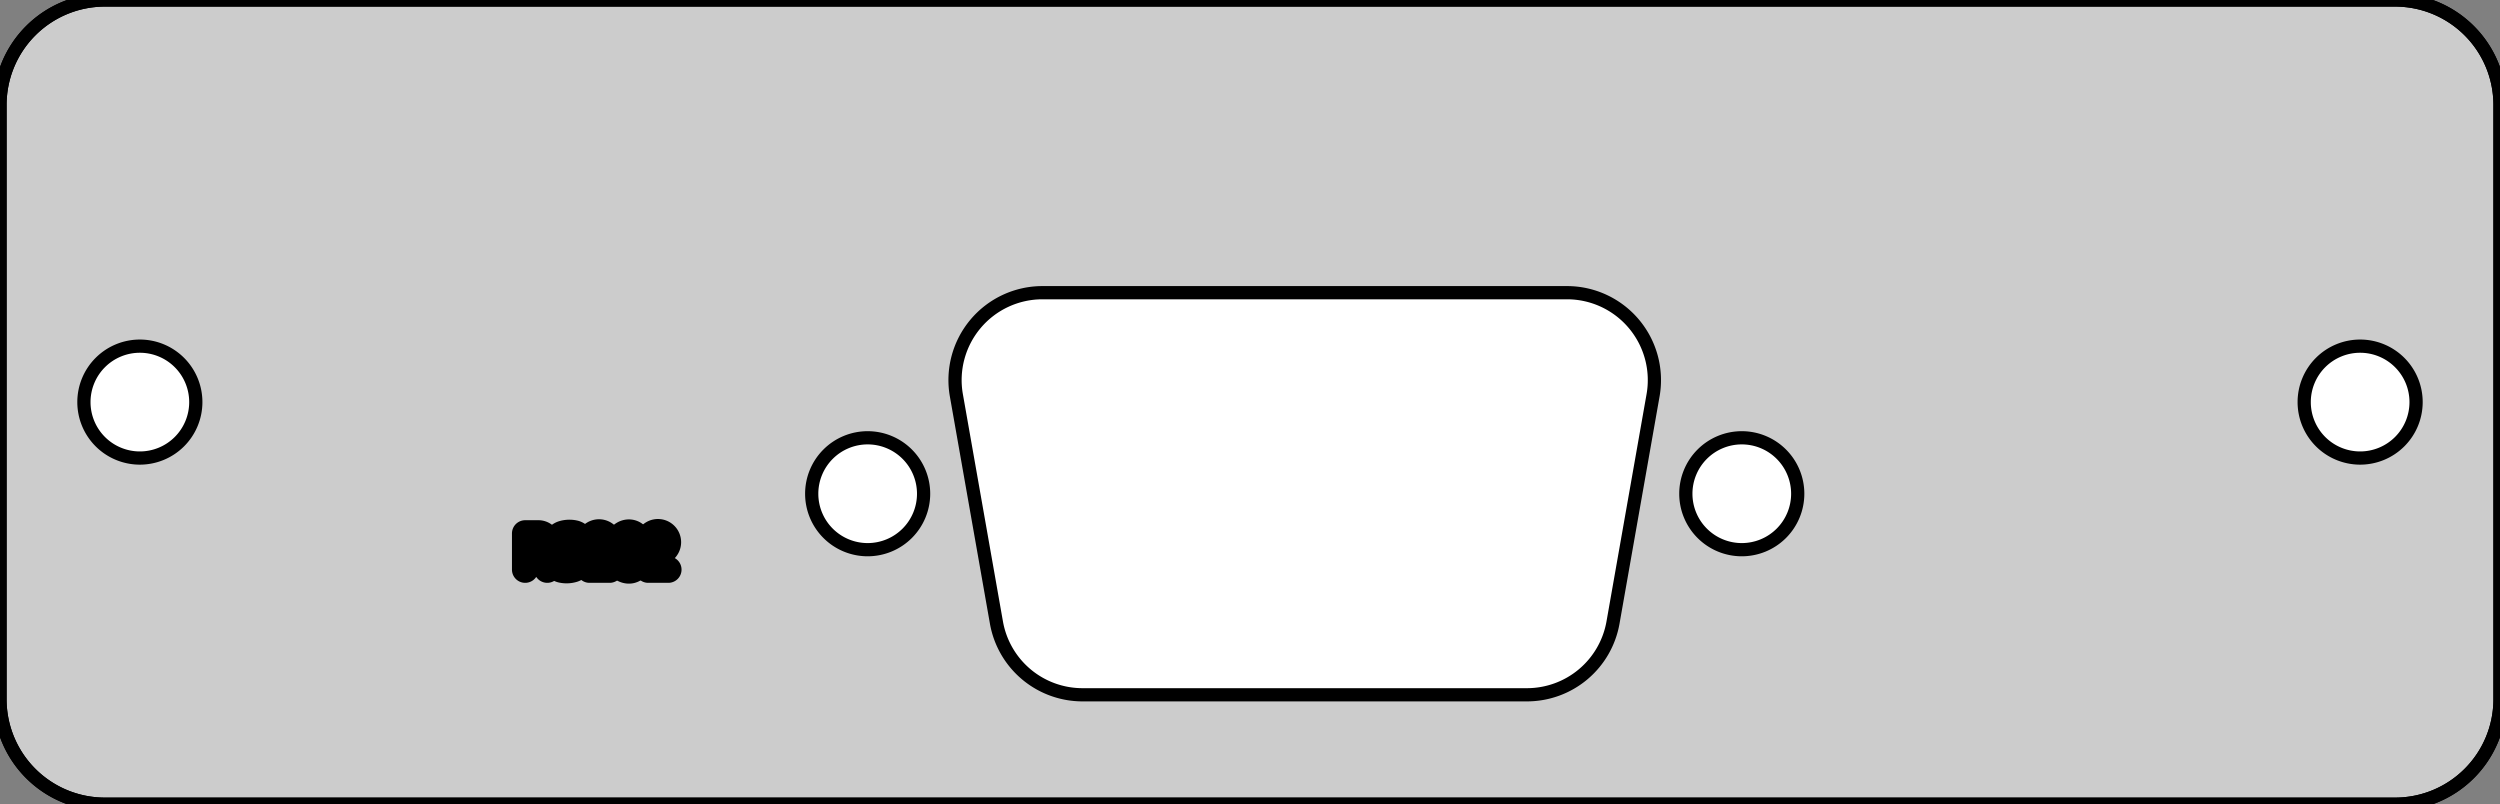 <?xml version="1.0" standalone="no"?>
<!DOCTYPE svg PUBLIC "-//W3C//DTD SVG 1.1//EN" 
  "http://www.w3.org/Graphics/SVG/1.1/DTD/svg11.dtd">
<svg width="71.500mm" height="23.000mm" version="1.1"
     viewBox="0 0 71.500 23.000"
     xmlns="http://www.w3.org/2000/svg"  xmlns:xlink="http://www.w3.org/1999/xlink" 
     xmlns:fpd="http://www.schaeffer-ag.de">
  <rect x="0" y="0" width="71.500" height="23.000" fill="#808080" stroke="none"/>
  <desc>Diese Zeichnung wurde mit dem Frontplatten Desinger durch den Export der Datei '3_RS232.fpd' erzeugt.</desc>
  <defs>
    <pattern id="revside-fill" x="1" y="1" width="1.5" height="1.5" patternUnits="userSpaceOnUse">
      <line x1="0" y1="0" x2="1" y2="1" style="stroke-width:0.2; stroke:black; stroke-dasharray:none;" />
      <line x1="0" y1="1" x2="1" y2="0" style="stroke-width:0.2; stroke:black; stroke-dasharray:none;" />
    </pattern>
    <pattern id="revside-fill-silver" x="1" y="1" width="1.5" height="1.5" patternUnits="userSpaceOnUse">
      <line x1="0" y1="0" x2="1.5" y2="1.5" style="stroke-width:0.2; stroke:#e0e0e0; stroke-dasharray:none;" />
      <line x1="0" y1="1.5" x2="1.5" y2="0" style="stroke-width:0.2; stroke:#e0e0e0; stroke-dasharray:none;" />
    </pattern>
  </defs>
<g transform="scale(1,-1) translate(0, -23.000)" 
   fill-rule="evenodd"
   style="stroke-linecap:round; stroke-linejoin:round; stroke-opacity:1.0; stroke-opacity:1.0;">
<path d="
M68.500 23.000
A3.000,3.000 0 0,0 71.500,20.000
L71.500 3.000
A3.000,3.000 0 0,0 68.500,0.000
L3.000 0.000
A3.000,3.000 0 0,0 0.000,3.000
L0.000 20.000
A3.000,3.000 0 0,0 3.000,23.000
L68.500 23.000
" 
fill="#cccccc" vector-effect="non-scaling-stroke" stroke="#000000" stroke-width="0.100mm" />
<path d="
M15.020 6.709
L15.020 7.744
L15.399 7.744
A0.259,0.259 0 0,0 15.399,7.226
L15.020 7.226
L15.422 7.226
L15.652 6.709
" 
fill="none" vector-effect="non-scaling-stroke" stroke="#000000" stroke-width="0.200mm" fpd:engraving_ral_9005="1" />
<path d="
M16.584 7.641
A0.273,0.273 0 0,1 16.423,7.744
A0.650,0.650 0 0,1 16.101,7.732
A0.307,0.307 0 0,1 15.940,7.617
A0.210,0.210 0 0,1 16.043,7.295
L16.446 7.157
A0.210,0.210 0 0,0 16.549,6.835
A0.307,0.307 0 0,0 16.389,6.721
A0.650,0.650 0 0,0 16.066,6.709
A0.273,0.273 0 0,0 15.905,6.812
" 
fill="none" vector-effect="non-scaling-stroke" stroke="#000000" stroke-width="0.200mm" fpd:engraving_ral_9005="1" />
<path d="
M16.872 7.641
L16.941 7.698
A0.285,0.285 0 0,0 17.343,7.295
L16.860 6.709
L17.435 6.709
" 
fill="none" vector-effect="non-scaling-stroke" stroke="#000000" stroke-width="0.200mm" fpd:engraving_ral_9005="1" />
<path d="
M17.711 7.583
A0.302,0.302 0 0,0 17.987,7.767
A0.270,0.270 0 0,0 17.987,7.226
A0.270,0.270 0 0,0 17.987,6.686
A0.320,0.320 0 0,0 17.711,6.847
" 
fill="none" vector-effect="non-scaling-stroke" stroke="#000000" stroke-width="0.200mm" fpd:engraving_ral_9005="1" />
<path d="
M18.550 7.641
L18.619 7.698
A0.285,0.285 0 0,0 19.022,7.295
L18.539 6.709
L19.114 6.709
" 
fill="none" vector-effect="non-scaling-stroke" stroke="#000000" stroke-width="0.200mm" fpd:engraving_ral_9005="1" />
<path d="
M65.900 11.500
A1.600,1.600 0 1,0 69.100,11.500
A1.600,1.600 0 1,0 65.900,11.500
" 
fill="#ffffff" vector-effect="non-scaling-stroke" stroke="#000000" stroke-width="0.100mm" />
<path d="
M2.400 11.500
A1.600,1.600 0 1,0 5.600,11.500
A1.600,1.600 0 1,0 2.400,11.500
" 
fill="#ffffff" vector-effect="non-scaling-stroke" stroke="#000000" stroke-width="0.100mm" />
<path d="
M29.814 14.629
A2.500,2.500 0 0,1 27.352,11.696
L28.498 5.195
A2.500,2.500 0 0,1 30.959,3.129
L43.671 3.129
A2.500,2.500 0 0,1 46.132,5.195
L47.278 11.696
A2.500,2.500 0 0,1 44.816,14.629
L29.814 14.629
" 
fill="#ffffff" vector-effect="non-scaling-stroke" stroke="#000000" stroke-width="0.100mm" />
<path d="
M48.215 8.879
A1.600,1.600 0 1,0 51.415,8.879
A1.600,1.600 0 1,0 48.215,8.879
" 
fill="#ffffff" vector-effect="non-scaling-stroke" stroke="#000000" stroke-width="0.100mm" />
<path d="
M23.215 8.879
A1.600,1.600 0 1,0 26.415,8.879
A1.600,1.600 0 1,0 23.215,8.879
" 
fill="#ffffff" vector-effect="non-scaling-stroke" stroke="#000000" stroke-width="0.100mm" />
<path d="
M68.500 23.000
A3.000,3.000 0 0,0 71.500,20.000
L71.500 3.000
A3.000,3.000 0 0,0 68.500,0.000
L3.000 0.000
A3.000,3.000 0 0,0 0.000,3.000
L0.000 20.000
A3.000,3.000 0 0,0 3.000,23.000
L68.500 23.000
" 
fill="none" vector-effect="non-scaling-stroke" stroke="#000000" stroke-width="0.100mm" />
</g>
</svg>
